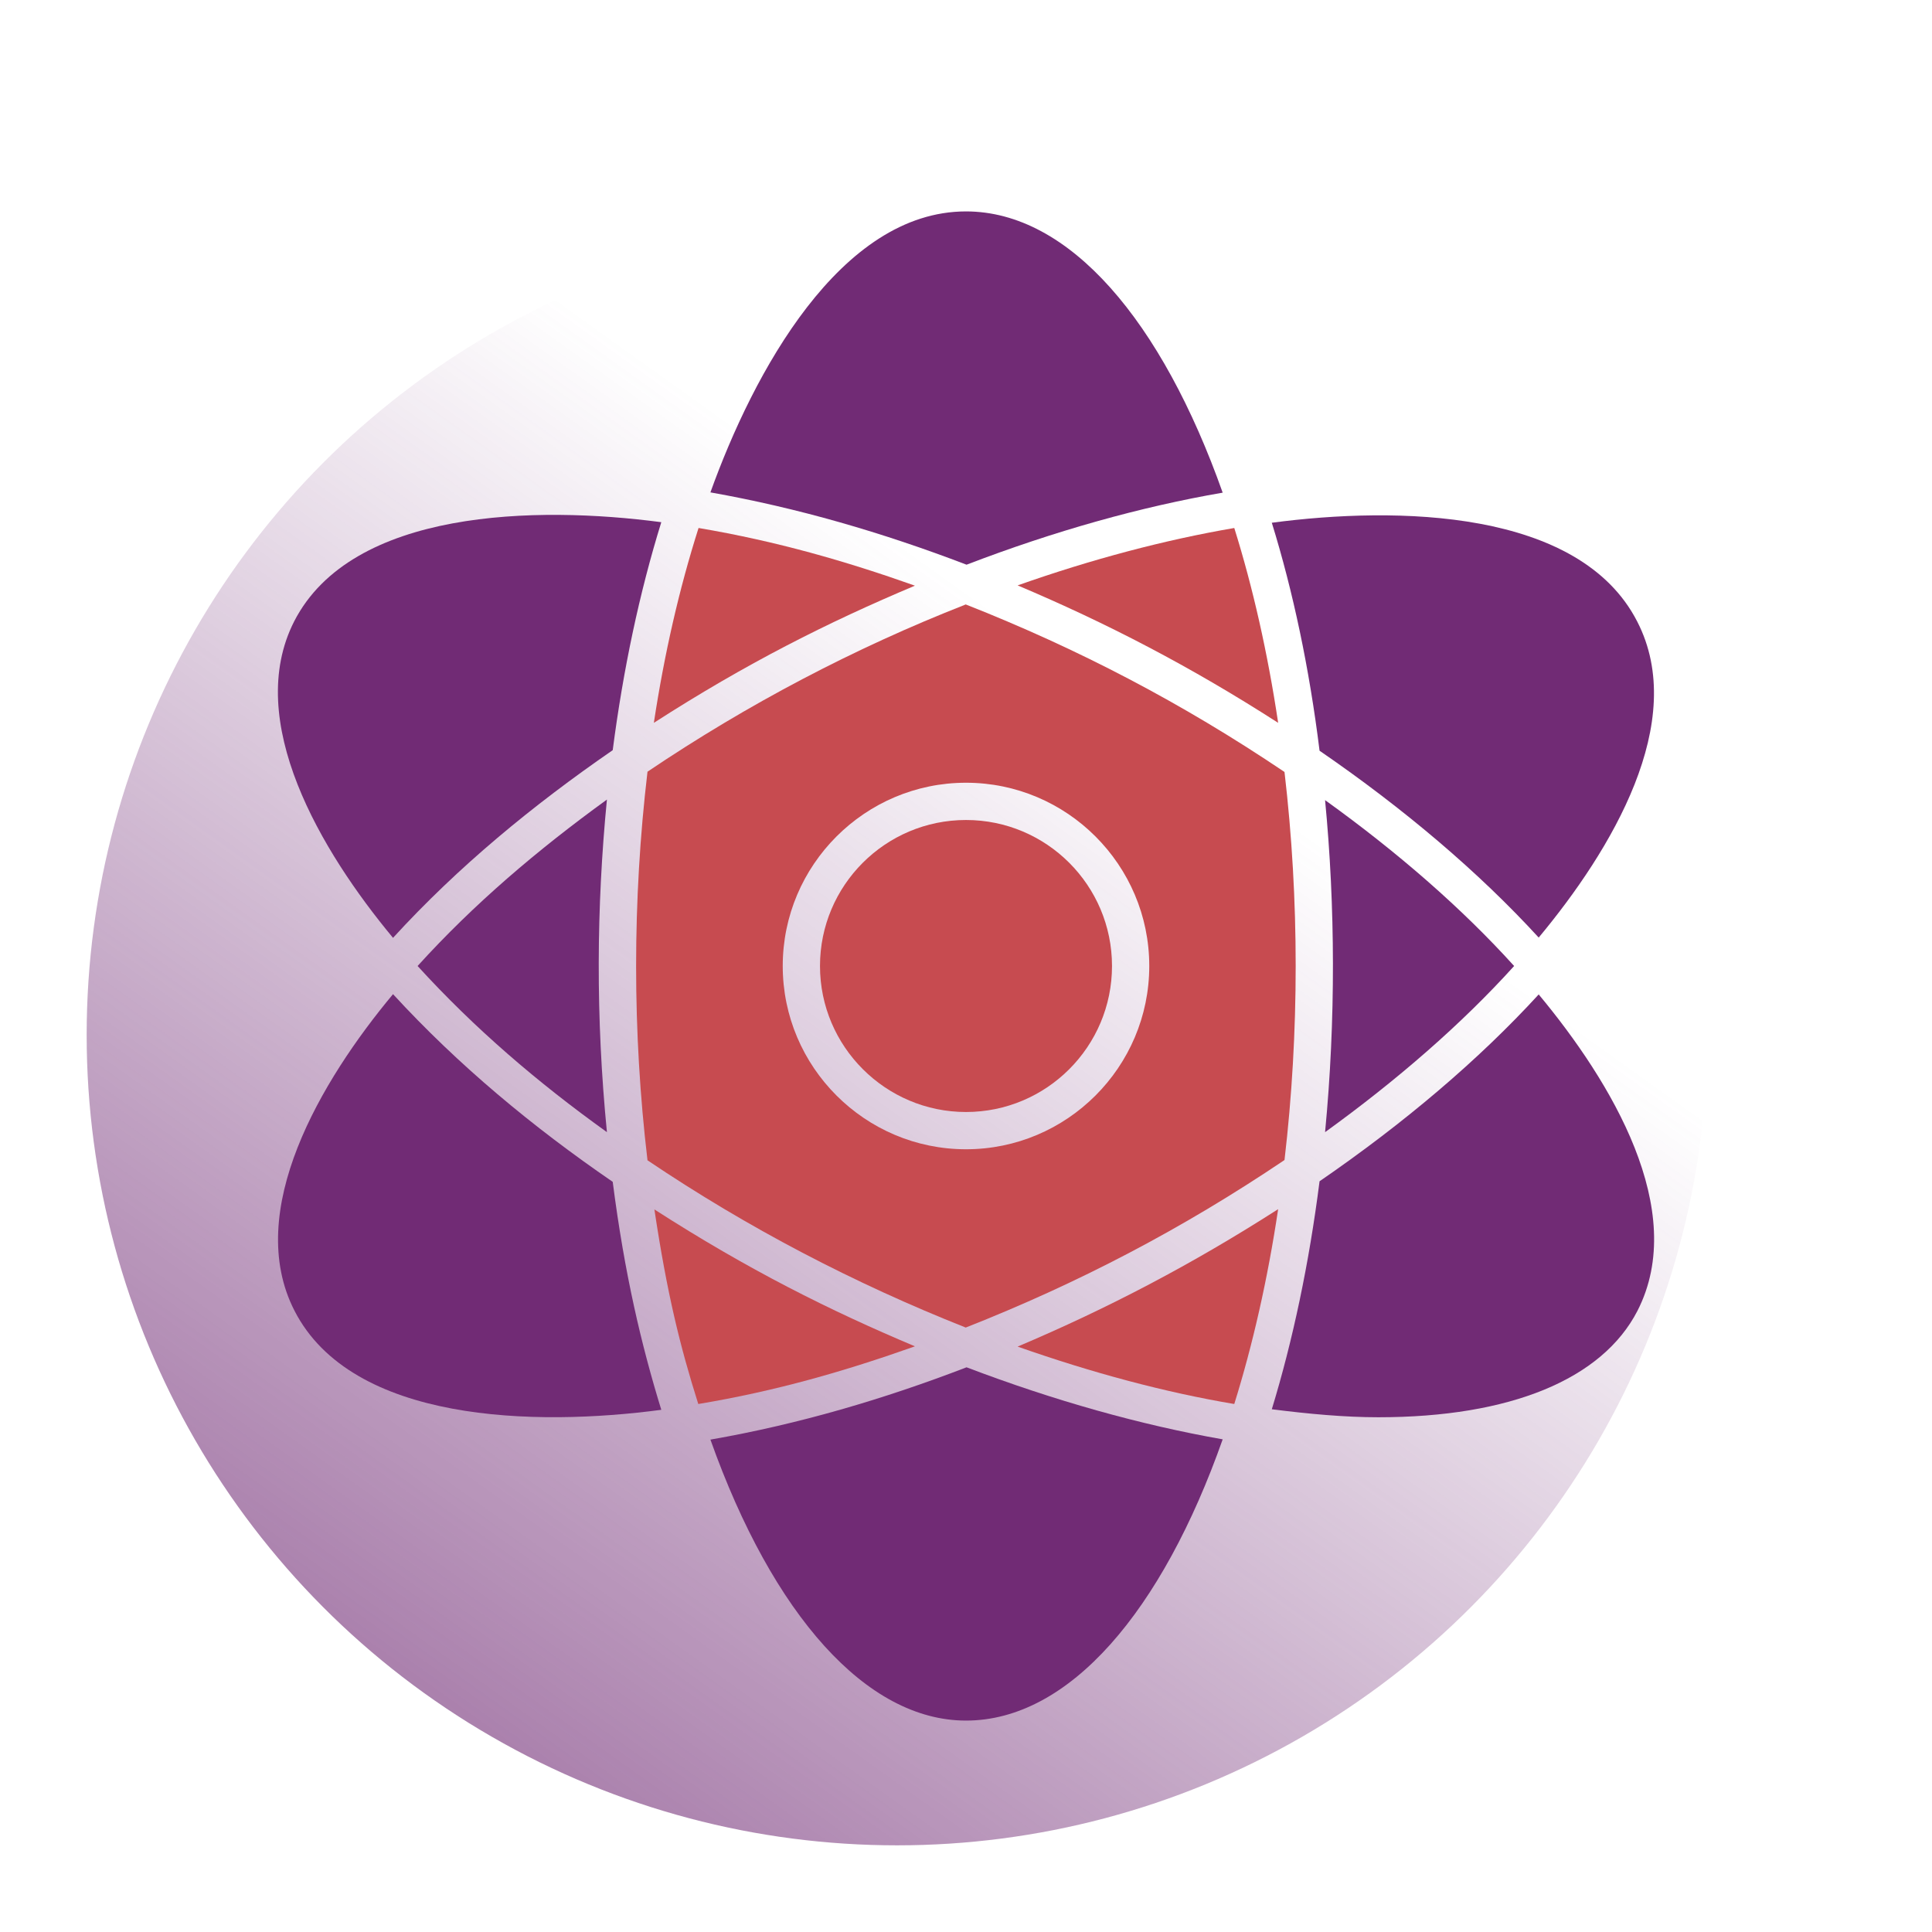 <?xml version="1.0" encoding="utf-8"?>
<!-- Generator: Adobe Illustrator 24.1.2, SVG Export Plug-In . SVG Version: 6.00 Build 0)  -->
<svg version="1.1" id="Layer_1" xmlns="http://www.w3.org/2000/svg" xmlns:xlink="http://www.w3.org/1999/xlink" x="0px" y="0px"
	 viewBox="0 0 700 700" style="enable-background:new 0 0 700 700;" xml:space="preserve">
<style type="text/css">
	.st0{opacity:0.6;fill:url(#SVGID_1_);}
	.st1{fill:#712B75;}
	.st2{fill:#C74B50;}
</style>
<linearGradient id="SVGID_1_" gradientUnits="userSpaceOnUse" x1="223.075" y1="27.18" x2="478.738" y2="414.144" gradientTransform="matrix(0.358 0.934 -0.934 0.358 355.327 38.162)">
	<stop  offset="0" style="stop-color:#712B75;stop-opacity:0"/>
	<stop  offset="0.955" style="stop-color:#712B75"/>
</linearGradient>
<circle class="st0" cx="325" cy="375" r="293.6"/>
<g>
	<path class="st1" d="M142.4,339.8c23.6-25.8,50.6-48,79.6-68c3.8-29.3,9.7-57.1,17.6-82.6c-45.3-6-112.1-4.8-133,35.9
		C88.2,261.2,116.3,308.4,142.4,339.8L142.4,339.8z"/>
	<path class="st2" d="M331.5,212.2c-25.1-8.9-50.1-16.1-78.4-20.9c-7,22-12.4,45.6-16.2,70.6C270.3,240.4,299.9,225.5,331.5,212.2
		L331.5,212.2z"/>
	<path class="st1" d="M350.2,204.6c31.8-12.2,63.2-21,92.8-26.1c-22-62.1-55.5-101.9-93-101.9c-45.6,0-77.1,58.6-92.6,101.8
		C289,184,319.6,192.9,350.2,204.6L350.2,204.6z"/>
	<path class="st2" d="M368.7,212.1c32.2,13.6,62.7,29.4,94.4,49.8c-3.8-25.4-9.2-49.2-15.9-70.6
		C422.1,195.6,395.6,202.6,368.7,212.1L368.7,212.1z"/>
	<path class="st2" d="M368.7,487.9c27,9.5,53.5,16.6,78.5,20.8c6.7-21.5,12.1-45.2,15.9-70.6C431.9,458.1,401.5,474,368.7,487.9z"/>
	<path class="st2" d="M349.9,219c-40.5,15.9-79.1,36.2-115.3,60.6c-5.5,46.6-5.5,94.4,0,140.8c36.2,24.4,74.9,44.6,115.3,60.6
		c40.6-16,78.4-35.7,115.5-60.7c5.4-46.1,5.4-94.5,0-140.6C428.3,254.7,390.5,235,349.9,219L349.9,219z M350,416.4
		c-36.6,0-66.4-29.8-66.4-66.4s29.8-66.4,66.4-66.4s66.4,29.8,66.4,66.4S386.6,416.4,350,416.4z"/>
	<path class="st1" d="M222,428.2c-29-19.9-55.9-42.2-79.6-68c-26.1,31.3-54.2,78.6-35.7,114.7c20.8,40.6,87.1,42,132.9,35.9
		C232.4,487.4,226.3,461.7,222,428.2L222,428.2z"/>
	<path class="st1" d="M151.3,350c20.6,22.6,43.5,42.2,68.6,60.2c-4.1-41.7-3.8-81.5,0-120.5C194.8,307.9,171.8,327.4,151.3,350
		L151.3,350z"/>
	<path class="st1" d="M257.4,521.6C280,585.2,314,623.4,350,623.4c37.5,0,71.1-39.8,93-101.9c-29.6-5.2-61-14-92.8-26.1
		C320.3,506.9,289.5,516,257.4,521.6L257.4,521.6z"/>
	<path class="st2" d="M331.5,487.8c-30.9-13-60.5-27.8-94.4-49.6c4.6,30.6,9.3,49.6,15.9,70.5C281.3,504,306.4,496.7,331.5,487.8
		L331.5,487.8z"/>
	<path class="st2" d="M350,297.1c-29.2,0-52.9,23.7-52.9,52.9c0,29.2,23.8,52.9,52.9,52.9c29.2,0,52.9-23.7,52.9-52.9
		C402.9,320.8,379.2,297.1,350,297.1z"/>
	<path class="st1" d="M548.6,350c-18.9-20.9-42.2-41.2-68.5-60.1c3.7,38.4,3.9,79.6,0,120.3C506.4,391.2,529.7,370.9,548.6,350
		L548.6,350z"/>
	<path class="st1" d="M460.8,189.4c7.7,24.9,13.6,52.7,17.3,82.6c30.7,21.1,57.7,44,79.4,67.7c26.3-31.6,54.4-78.2,35.7-114.5
		C572.3,184.4,506.1,183.4,460.8,189.4L460.8,189.4z"/>
	<path class="st1" d="M557.5,360.3c-21.7,23.7-48.7,46.6-79.4,67.7c-3.8,29.9-9.7,57.7-17.3,82.6c13.4,1.7,26.4,2.9,38.6,2.9
		c47.7,0,81.1-13.7,93.9-38.6C611.9,438.5,583.8,391.9,557.5,360.3L557.5,360.3z"/>
</g>
</svg>
